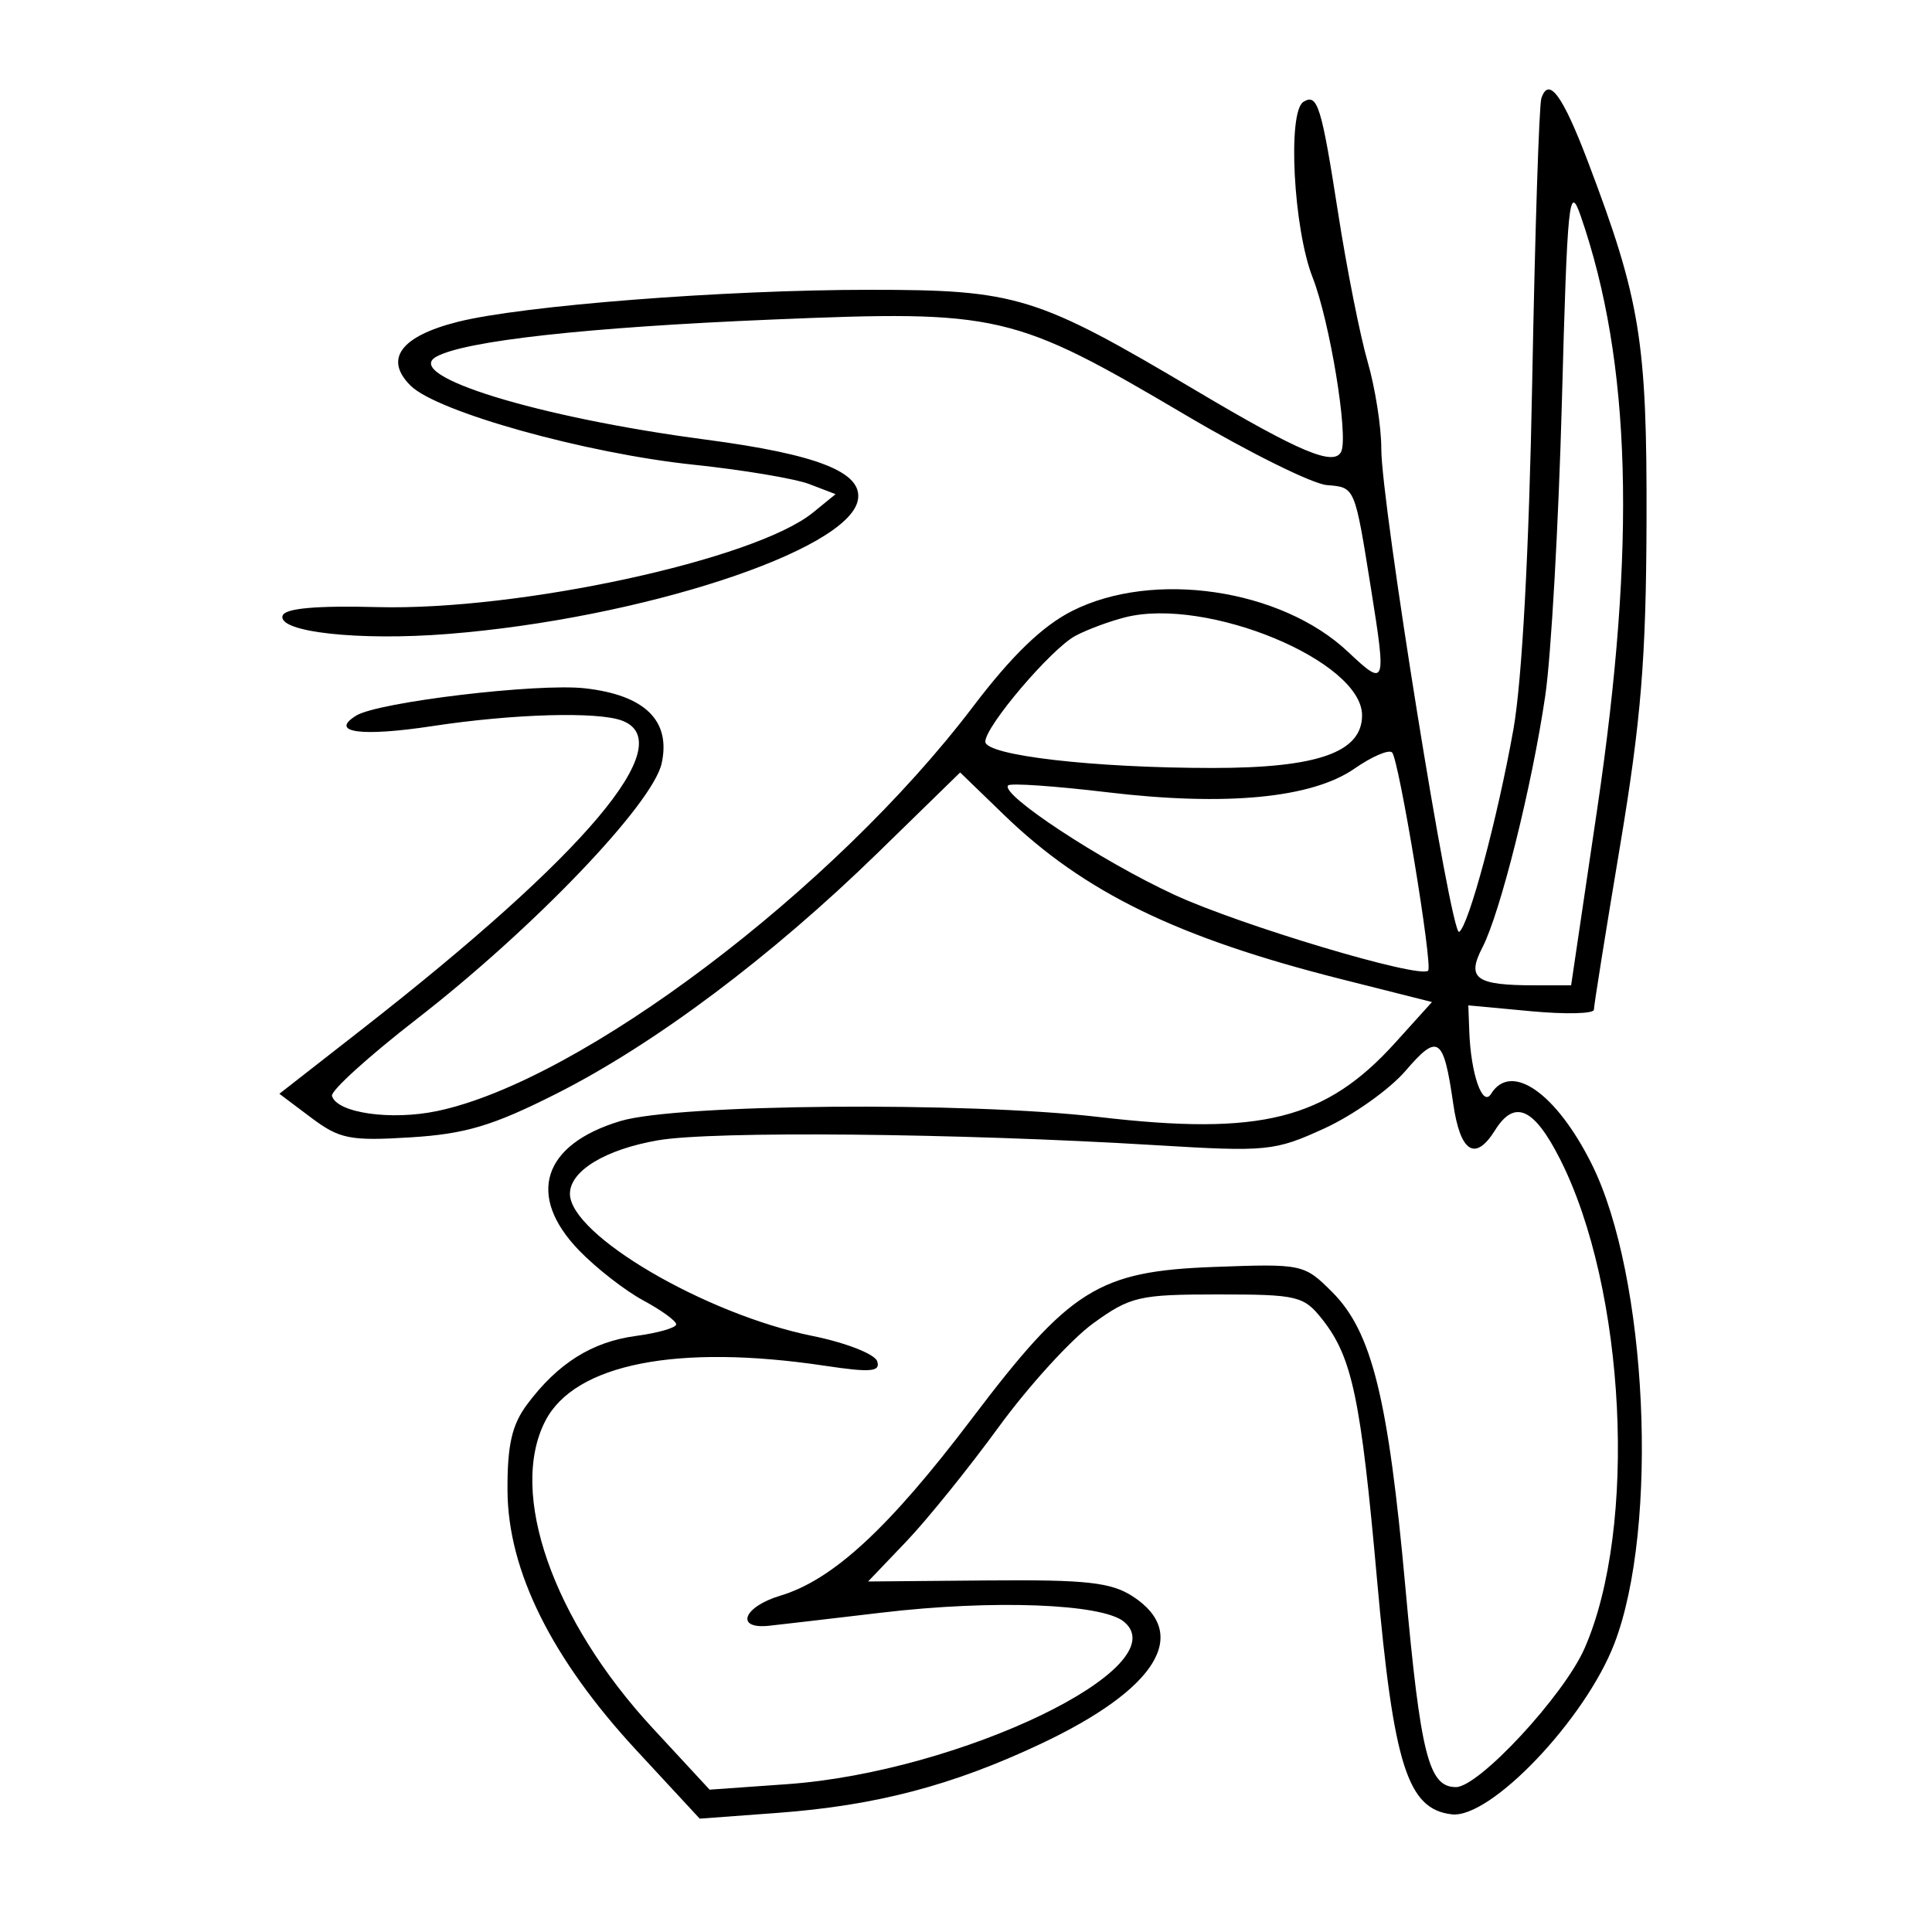 <svg xmlns="http://www.w3.org/2000/svg" width="200" height="200" viewBox="0 0 200 200" version="1.1">
	<path d="M 159.559 10.187 C 159.324 10.909, 158.899 24.100, 158.614 39.500 C 158.288 57.065, 157.562 70.485, 156.666 75.511 C 155.027 84.704, 152.037 95.859, 151.049 96.470 C 150.216 96.984, 142.976 52.031, 142.990 46.432 C 142.995 44.194, 142.358 40.144, 141.573 37.432 C 140.789 34.719, 139.417 27.809, 138.525 22.076 C 136.793 10.943, 136.388 9.642, 134.931 10.543 C 133.263 11.573, 133.894 23.656, 135.879 28.713 C 137.652 33.227, 139.603 45.080, 138.847 46.739 C 138.131 48.310, 134.565 46.816, 123.830 40.443 C 107.292 30.627, 105.263 30, 90.017 30 C 74.993 30, 54.096 31.627, 47.379 33.320 C 41.473 34.809, 39.727 37.182, 42.514 39.932 C 45.263 42.645, 60.631 46.935, 71.791 48.106 C 76.901 48.642, 82.301 49.547, 83.791 50.118 L 86.500 51.155 84.156 53.064 C 78.176 57.933, 53.749 63.234, 39.067 62.847 C 32.741 62.681, 29.510 62.971, 29.257 63.729 C 28.690 65.429, 37.144 66.364, 46.400 65.625 C 66.321 64.035, 87.794 57.023, 88.804 51.778 C 89.359 48.898, 84.682 47.041, 72.990 45.499 C 55.693 43.217, 41.649 38.895, 45.156 36.932 C 48.110 35.279, 60.751 33.880, 79.964 33.078 C 103.449 32.098, 104.886 32.431, 122.784 42.995 C 129.305 46.844, 135.863 50.094, 137.357 50.217 C 140.297 50.461, 140.223 50.286, 141.948 61.082 C 143.526 70.956, 143.450 71.160, 139.545 67.477 C 132.628 60.954, 119.385 58.995, 110.979 63.250 C 107.900 64.809, 104.739 67.864, 100.693 73.194 C 86.327 92.114, 60.087 111.909, 45.257 115.014 C 40.462 116.018, 34.860 115.211, 34.366 113.445 C 34.220 112.925, 38.163 109.350, 43.128 105.500 C 55.208 96.133, 67.572 83.227, 68.495 79.021 C 69.466 74.602, 66.757 71.952, 60.554 71.253 C 55.666 70.702, 39.149 72.672, 36.876 74.077 C 34.038 75.830, 37.366 76.290, 44.756 75.166 C 53.147 73.888, 61.897 73.640, 64.418 74.607 C 70.402 76.903, 60.668 88.438, 37.446 106.571 L 28.921 113.228 32.210 115.700 C 35.153 117.912, 36.239 118.127, 42.500 117.739 C 48.189 117.387, 51.019 116.540, 57.610 113.213 C 67.769 108.084, 79.866 99.015, 90.883 88.268 L 99.395 79.964 103.947 84.368 C 112.228 92.379, 121.892 97.083, 138.869 101.367 L 148.238 103.731 144.444 107.930 C 137.236 115.908, 130.519 117.593, 113.751 115.631 C 100.045 114.026, 70.145 114.277, 64.241 116.046 C 56.148 118.471, 54.456 123.780, 59.966 129.465 C 61.735 131.290, 64.716 133.609, 66.591 134.619 C 68.466 135.629, 70 136.743, 70 137.096 C 70 137.448, 68.126 137.988, 65.837 138.295 C 61.273 138.907, 57.735 141.133, 54.562 145.389 C 52.987 147.500, 52.509 149.612, 52.537 154.327 C 52.587 162.612, 57.109 171.714, 65.882 181.190 L 72.434 188.266 80.467 187.672 C 90.658 186.919, 98.582 184.841, 107.743 180.521 C 119.702 174.881, 123.269 169.183, 117.288 165.273 C 115.036 163.800, 112.486 163.518, 102.220 163.607 L 89.864 163.715 93.790 159.607 C 95.950 157.348, 100.258 152.014, 103.364 147.752 C 106.470 143.491, 110.876 138.654, 113.155 137.002 C 117.012 134.209, 117.910 134, 126.077 134 C 134.352 134, 134.973 134.150, 136.912 136.616 C 139.980 140.515, 140.878 144.801, 142.547 163.489 C 144.268 182.766, 145.709 187.294, 150.292 187.820 C 154.296 188.280, 164.072 178.026, 167.103 170.186 C 171.769 158.116, 170.547 132.072, 164.771 120.500 C 161.096 113.138, 156.426 109.884, 154.352 113.240 C 153.474 114.660, 152.261 111.185, 152.100 106.788 L 152 104.075 158.500 104.682 C 162.075 105.016, 165 104.945, 165 104.525 C 165 104.105, 166.214 96.502, 167.698 87.630 C 169.884 74.560, 170.405 68.180, 170.448 54 C 170.504 35.321, 169.806 31.035, 164.389 16.757 C 161.767 9.847, 160.312 7.868, 159.559 10.187 M 161.688 41.515 C 161.346 54.157, 160.573 67.875, 159.968 72 C 158.599 81.347, 155.321 94.478, 153.458 98.082 C 151.791 101.304, 152.759 102, 158.903 102 L 162.642 102 165.344 83.739 C 169.398 56.355, 168.871 37.484, 163.632 22.350 C 162.436 18.896, 162.249 20.737, 161.688 41.515 M 116.500 63.898 C 114.850 64.313, 112.518 65.180, 111.318 65.825 C 108.814 67.170, 102 75.177, 102 76.773 C 102 78.203, 113.197 79.500, 125.546 79.500 C 136.410 79.500, 141 77.881, 141 74.050 C 141 68.423, 124.951 61.773, 116.500 63.898 M 140.215 79.567 C 135.804 82.629, 126.905 83.481, 114.629 82.015 C 109.235 81.371, 104.616 81.051, 104.364 81.303 C 103.466 82.200, 113.980 89.121, 121.569 92.627 C 128.427 95.796, 146.955 101.336, 147.839 100.482 C 148.348 99.992, 144.814 78.596, 144.109 77.893 C 143.774 77.559, 142.022 78.312, 140.215 79.567 M 145.505 110.847 C 143.858 112.765, 140.080 115.448, 137.109 116.808 C 131.950 119.169, 131.161 119.248, 119.603 118.546 C 99.103 117.301, 73.774 117.057, 68.082 118.049 C 62.642 118.998, 59 121.215, 59 123.578 C 59 127.834, 73.014 136.051, 84.100 138.295 C 87.540 138.991, 90.556 140.168, 90.804 140.911 C 91.169 142.008, 90.150 142.097, 85.377 141.381 C 70.121 139.094, 59.506 141.188, 56.456 147.085 C 52.602 154.537, 57.211 167.713, 67.593 178.927 L 73.460 185.265 81.480 184.697 C 99.432 183.426, 121.985 172.552, 116.356 167.881 C 114.093 166.003, 102.788 165.577, 91.292 166.938 C 85.907 167.576, 80.648 168.188, 79.608 168.299 C 76.060 168.676, 76.932 166.337, 80.767 165.188 C 86.222 163.554, 92.024 158.192, 100.616 146.847 C 110.771 133.438, 113.706 131.598, 125.655 131.154 C 134.825 130.813, 135.005 130.852, 137.910 133.756 C 142.012 137.858, 143.707 144.696, 145.486 164.326 C 147.060 181.691, 147.897 185, 150.719 185 C 153.094 185, 161.883 175.523, 164.028 170.648 C 169.536 158.130, 168.300 133.420, 161.495 119.991 C 158.797 114.666, 156.785 113.771, 154.768 117 C 152.715 120.287, 151.166 119.304, 150.437 114.250 C 149.437 107.321, 148.869 106.929, 145.505 110.847" stroke="none" fill="black" fill-rule="evenodd"/>
</svg>